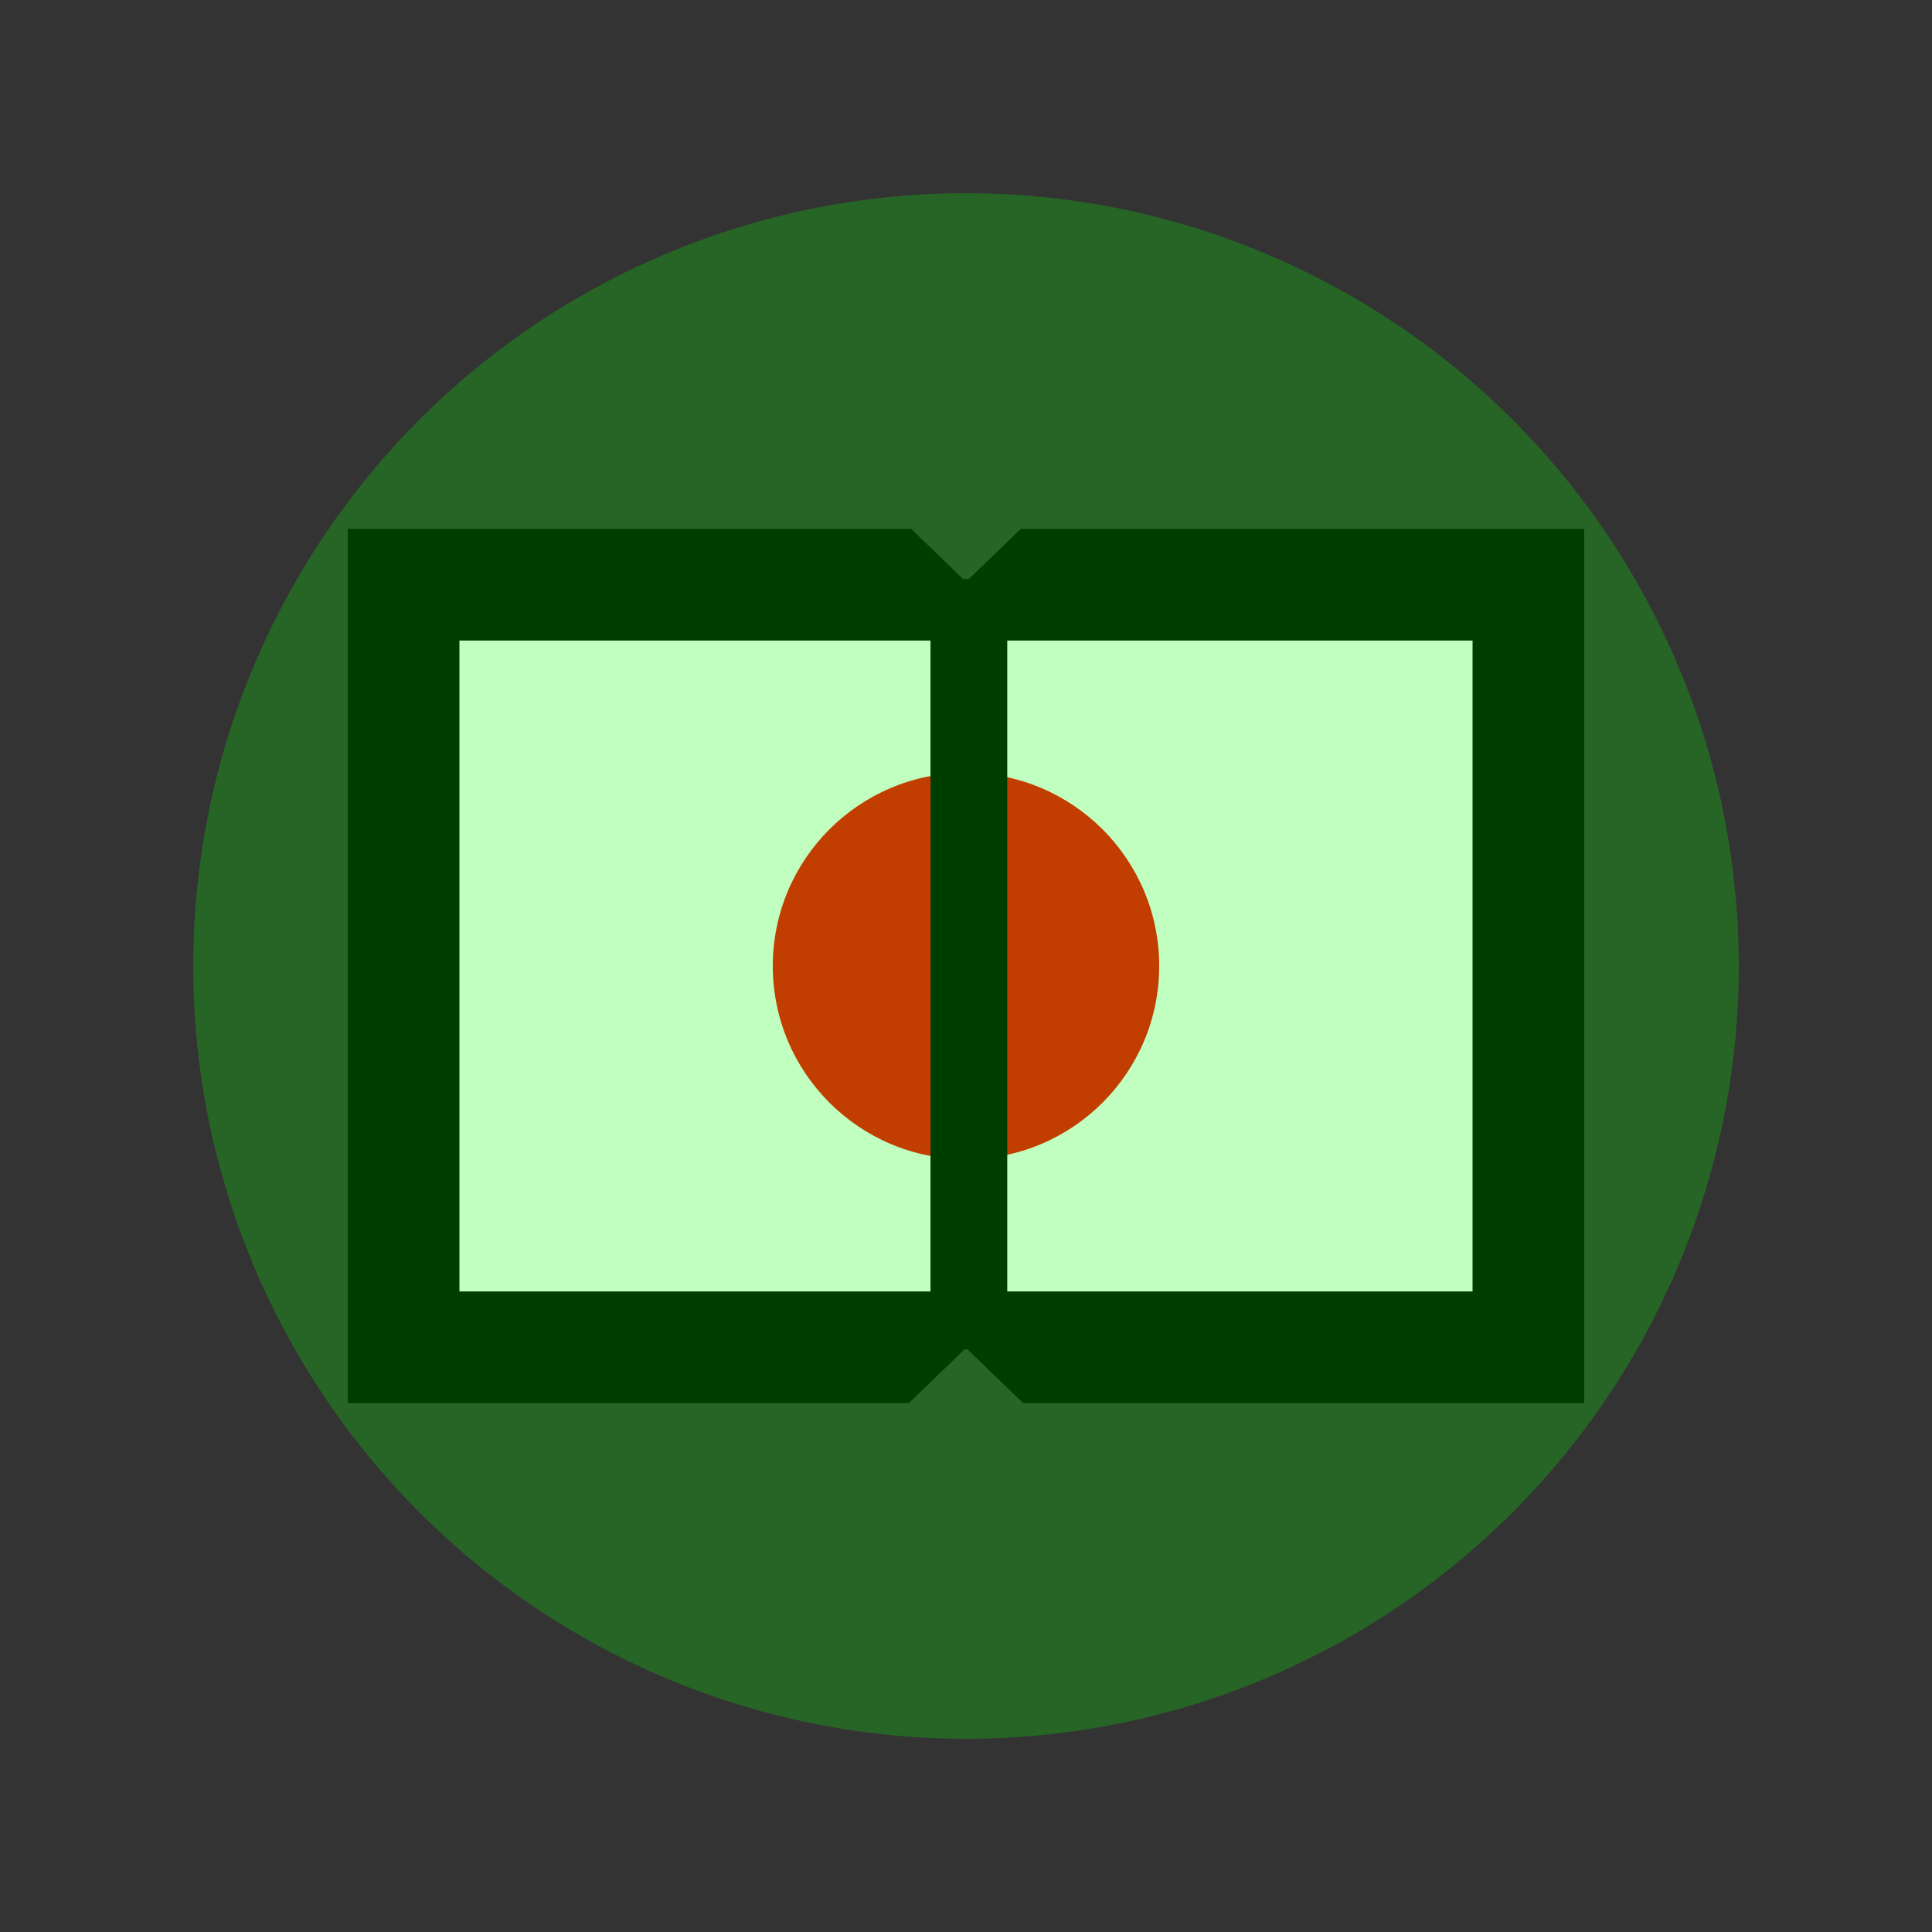 <?xml version="1.0" encoding="UTF-8" standalone="no"?>
<svg
   version="1.0"
   width="512"
   height="512"
   viewBox="0 0 512 512"
   id="svg1"
   sodipodi:docname="maskable-512-edit.svg"
   inkscape:version="1.2.2 (b0a8486541, 2022-12-01)"
   inkscape:export-filename="javel-base-160-split.svg"
   inkscape:export-xdpi="96"
   inkscape:export-ydpi="96"
   xmlns:inkscape="http://www.inkscape.org/namespaces/inkscape"
   xmlns:sodipodi="http://sodipodi.sourceforge.net/DTD/sodipodi-0.dtd"
   xmlns="http://www.w3.org/2000/svg"
   xmlns:svg="http://www.w3.org/2000/svg"
   xmlns:rdf="http://www.w3.org/1999/02/22-rdf-syntax-ns#"
   xmlns:cc="http://creativecommons.org/ns#"
   xmlns:dc="http://purl.org/dc/elements/1.1/">
  <rect x="0" y="0" width="512" height="512" fill="#333333" stroke="none"/>
  <defs
     id="defs4" />
  <sodipodi:namedview
     pagecolor="#ffffff"
     bordercolor="#666666"
     borderopacity="1"
     objecttolerance="10"
     gridtolerance="10"
     guidetolerance="10"
     inkscape:pageopacity="0"
     inkscape:pageshadow="2"
     inkscape:window-width="1920"
     inkscape:window-height="1022"
     showgrid="false"
     inkscape:pagecheckerboard="true"
     inkscape:zoom="1.5410156"
     inkscape:cx="221.6071"
     inkscape:cy="260.54246"
     inkscape:window-x="0"
     inkscape:window-y="36"
     inkscape:window-maximized="1"
     inkscape:current-layer="svg1"
     showguides="true"
     id="namedview10"
     inkscape:showpageshadow="2"
     inkscape:deskcolor="#d1d1d1">
    <sodipodi:guide
       position="385.121,384"
       orientation="0,1"
       inkscape:locked="false"
       inkscape:label=""
       inkscape:color="rgb(0,0,255)"
       id="guide6" />
    <sodipodi:guide
       position="128,256"
       orientation="1,0"
       inkscape:locked="false"
       inkscape:label=""
       inkscape:color="rgb(0,0,255)"
       id="guide8" />
  </sodipodi:namedview>
  <rect
     style="opacity:1;fill:#ffffff;fill-opacity:1;stroke:#000000;stroke-width:0;stroke-linecap:square;stroke-linejoin:miter;stroke-miterlimit:4;stroke-dasharray:none;stroke-opacity:1"
     id="rect1172"
     width="281.183"
     height="180.136"
     x="115.393"
     y="167.217"
     inkscape:label="white-paper" />
  <circle
     style="opacity:1;fill:#ff0000;fill-opacity:1;stroke:#000000;stroke-width:0;stroke-linecap:square;stroke-linejoin:miter;stroke-miterlimit:4;stroke-dasharray:none;stroke-opacity:1"
     id="path1062"
     cx="256"
     cy="256"
     inkscape:label="sun"
     r="51.2" />
  <path
     style="fill:#ff0000;stroke:#000000;stroke-width:20.343;stroke-linecap:butt;stroke-linejoin:miter;stroke-dasharray:none;stroke-opacity:1"
     d="M 256.764,153.433 V 357.584"
     id="path956"
     inkscape:label="path956" />
  <path
     id="rect115"
     style="color:#000000;fill:#000000;stroke-width:0.64;stroke-linecap:square;-inkscape-stroke:none"
     d="M 92.16,140.16 V 154.959 371.84 H 240.854 L 255.456,357.736 V 356.686 L 256,357.211 256.544,356.686 V 357.736 L 271.146,371.84 H 419.84 V 140.16 H 270.522 C 265.863,144.66 261.203,149.161 256.544,153.661 256.546,154.202 256.666,155 256.061,154.268 255.575,154.563 255.33,154.808 255.465,154.035 255.296,153.076 254.138,152.592 253.561,151.831 249.533,147.941 245.505,144.05 241.477,140.16 Z M 121.757,169.757 H 390.243 V 342.243 H 121.757 Z" />
  <circle
     style="display:inline;opacity:1;fill:#00ff00;fill-opacity:0.246;stroke:none;stroke-width:20;stroke-linecap:square;stroke-linejoin:miter;stroke-miterlimit:4;stroke-dasharray:none;stroke-opacity:1"
     id="path2039"
     cx="256"
     cy="256"
     r="204.8"
     inkscape:label="512px*40%=maskable" />
</svg>
